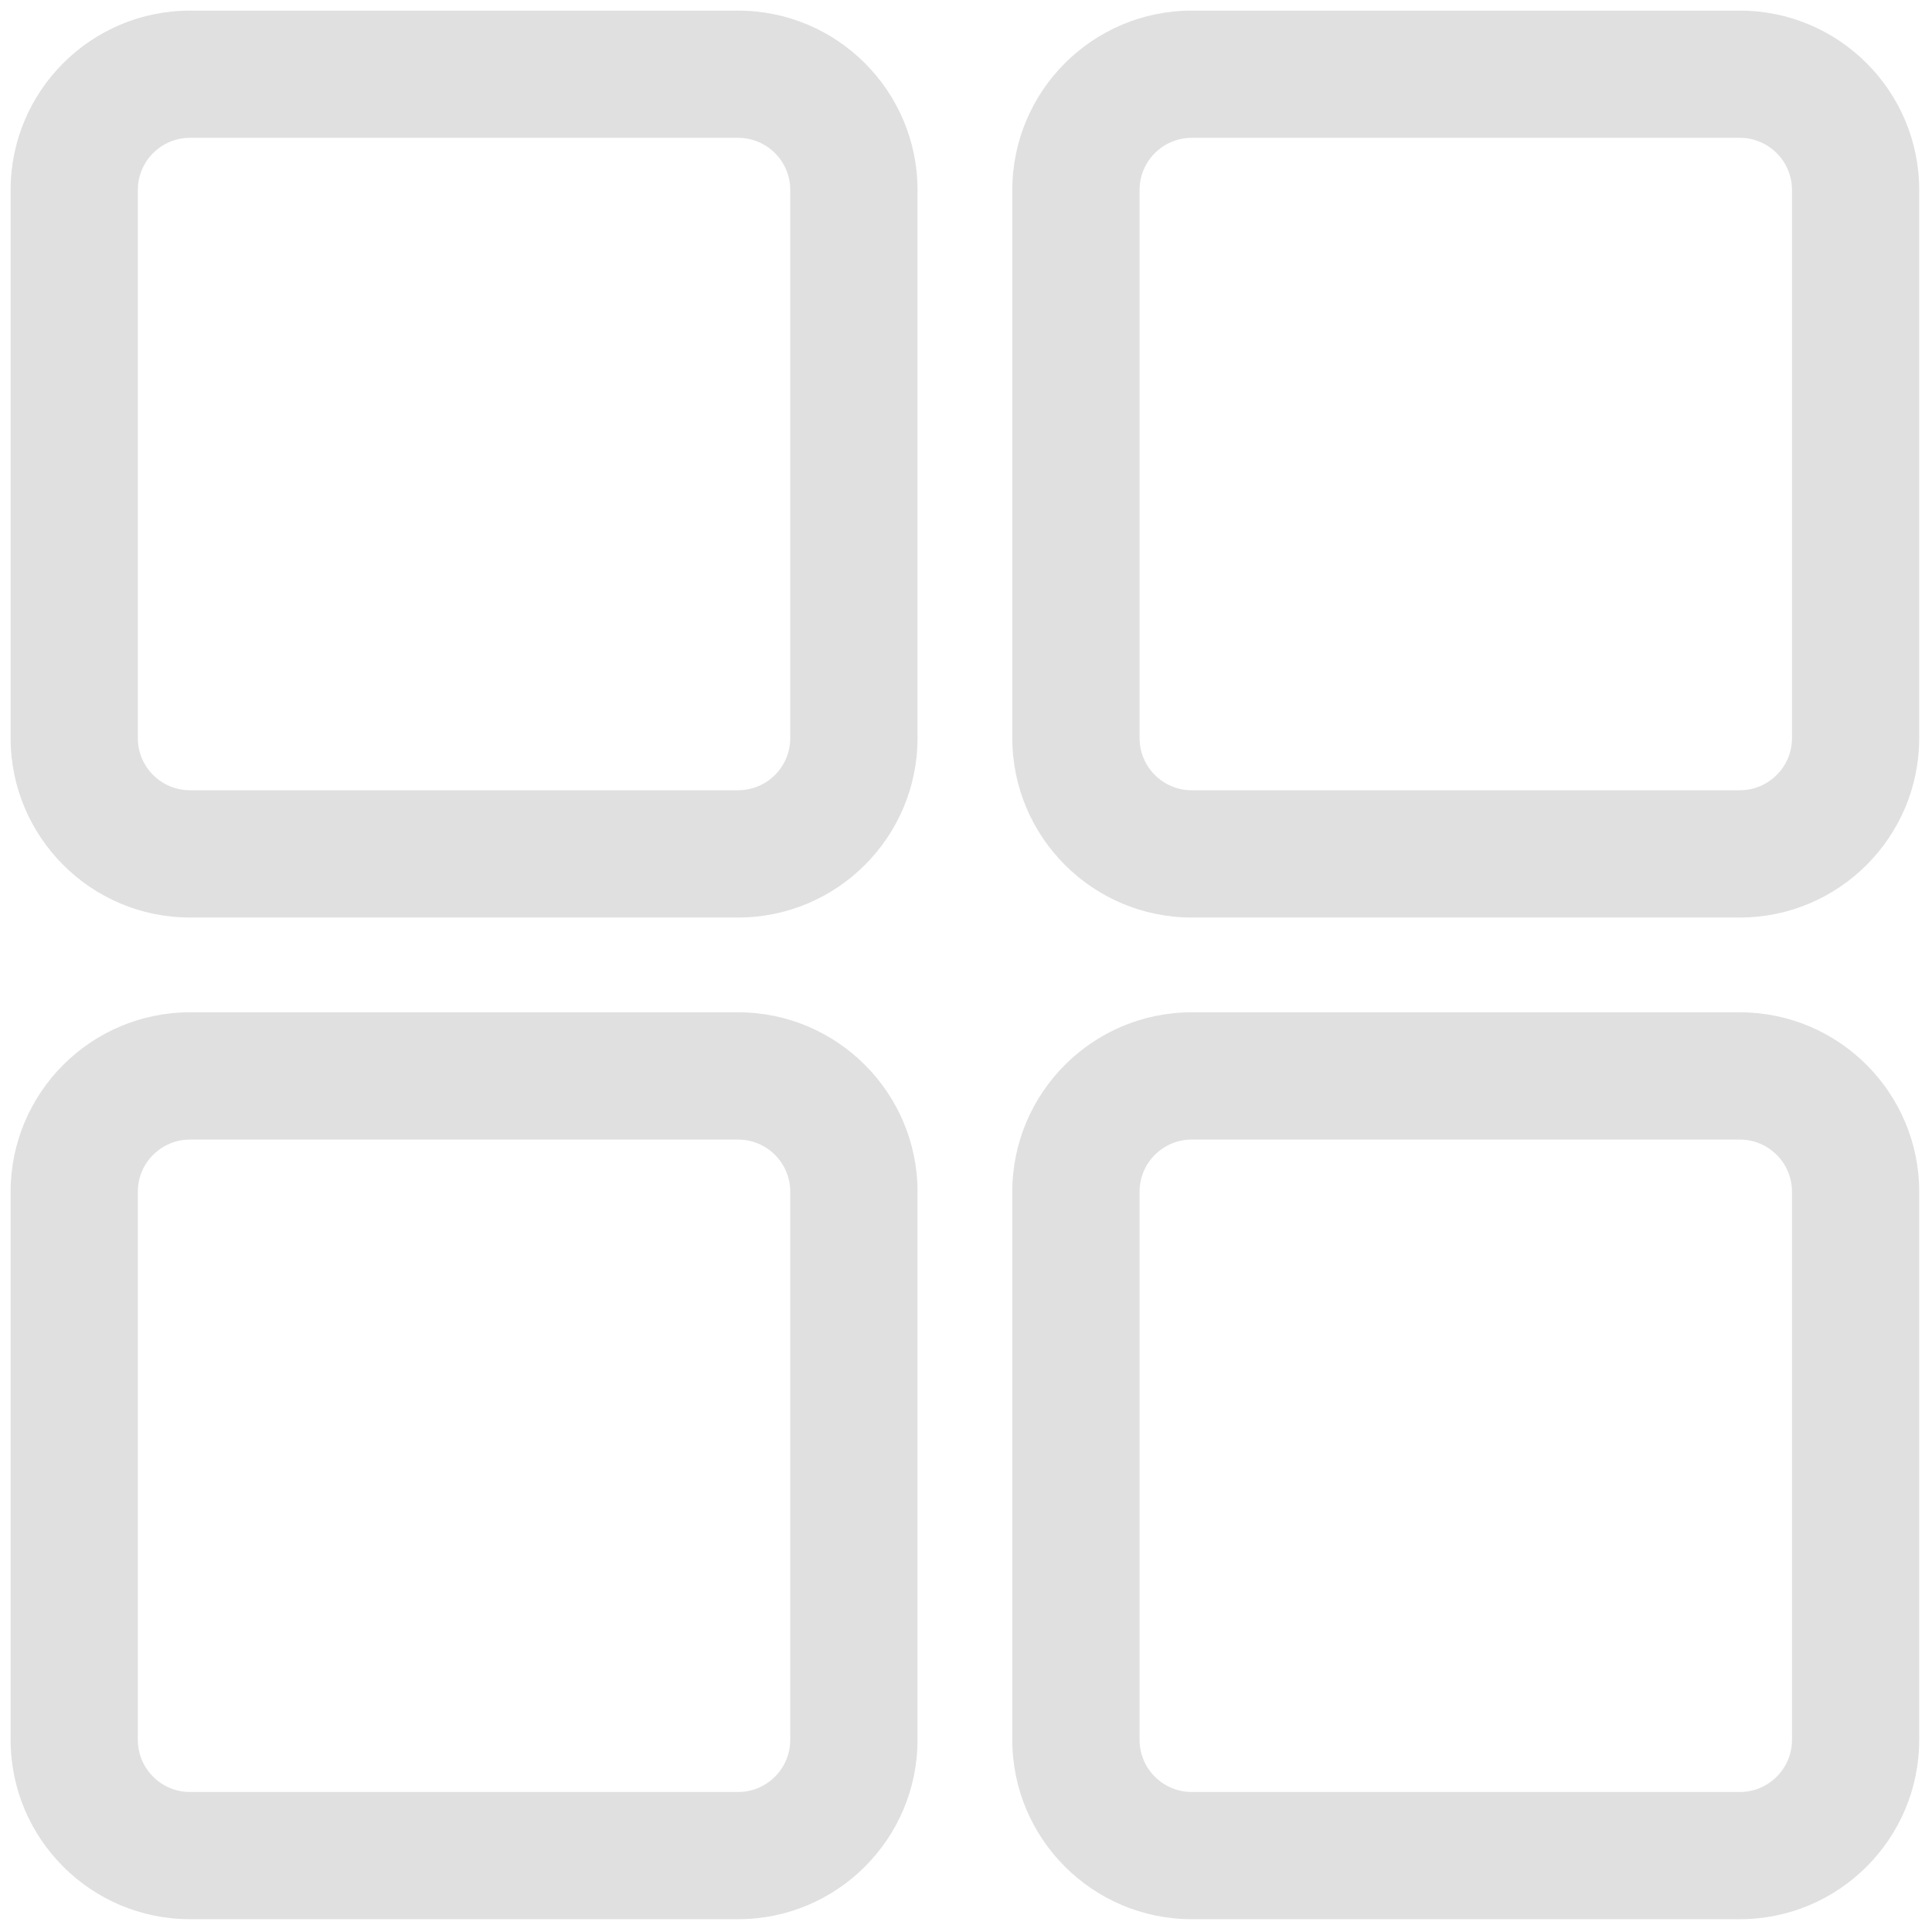 <svg width="32" height="32" viewBox="0 0 32 32" fill="none" xmlns="http://www.w3.org/2000/svg">
<g clip-path="url(#clip0_416_710)">
<path d="M12.226 15.197H3.146C1.508 15.197 0.176 13.864 0.176 12.226V3.146C0.176 1.508 1.508 0.176 3.146 0.176H12.226C13.864 0.176 15.197 1.508 15.197 3.146V12.226C15.197 13.864 13.864 15.197 12.226 15.197ZM3.146 2.283C2.67 2.283 2.283 2.67 2.283 3.146V12.226C2.283 12.702 2.67 13.089 3.146 13.089H12.226C12.702 13.089 13.089 12.702 13.089 12.226V3.146C13.089 2.67 12.702 2.283 12.226 2.283H3.146Z" fill="#E0E0E0"/>
<path d="M28.818 15.197H19.738C18.1 15.197 16.767 13.864 16.767 12.226V3.146C16.767 1.508 18.1 0.176 19.738 0.176H28.818C30.456 0.176 31.788 1.508 31.788 3.146V12.226C31.788 13.864 30.456 15.197 28.818 15.197ZM19.738 2.283C19.262 2.283 18.875 2.67 18.875 3.146V12.226C18.875 12.702 19.262 13.089 19.738 13.089H28.818C29.293 13.089 29.681 12.702 29.681 12.226V3.146C29.681 2.67 29.293 2.283 28.818 2.283H19.738Z" fill="#E0E0E0"/>
<path d="M12.226 31.788H3.146C1.508 31.788 0.176 30.456 0.176 28.818V19.738C0.176 18.1 1.508 16.767 3.146 16.767H12.226C13.864 16.767 15.197 18.1 15.197 19.738V28.818C15.197 30.456 13.864 31.788 12.226 31.788ZM3.146 18.875C2.67 18.875 2.283 19.262 2.283 19.738V28.818C2.283 29.293 2.67 29.681 3.146 29.681H12.226C12.702 29.681 13.089 29.293 13.089 28.818V19.738C13.089 19.262 12.702 18.875 12.226 18.875H3.146Z" fill="#E0E0E0"/>
<path d="M28.818 31.788H19.738C18.1 31.788 16.767 30.456 16.767 28.818V19.738C16.767 18.1 18.1 16.767 19.738 16.767H28.818C30.456 16.767 31.788 18.1 31.788 19.738V28.818C31.788 30.456 30.456 31.788 28.818 31.788ZM19.738 18.875C19.262 18.875 18.875 19.262 18.875 19.738V28.818C18.875 29.293 19.262 29.681 19.738 29.681H28.818C29.293 29.681 29.681 29.293 29.681 28.818V19.738C29.681 19.262 29.293 18.875 28.818 18.875H19.738Z" fill="#E0E0E0"/>
</g>
<defs>
<clipPath id="clip0_416_710">
<rect width="32" height="32" fill="white"/>
</clipPath>
</defs>
</svg>
